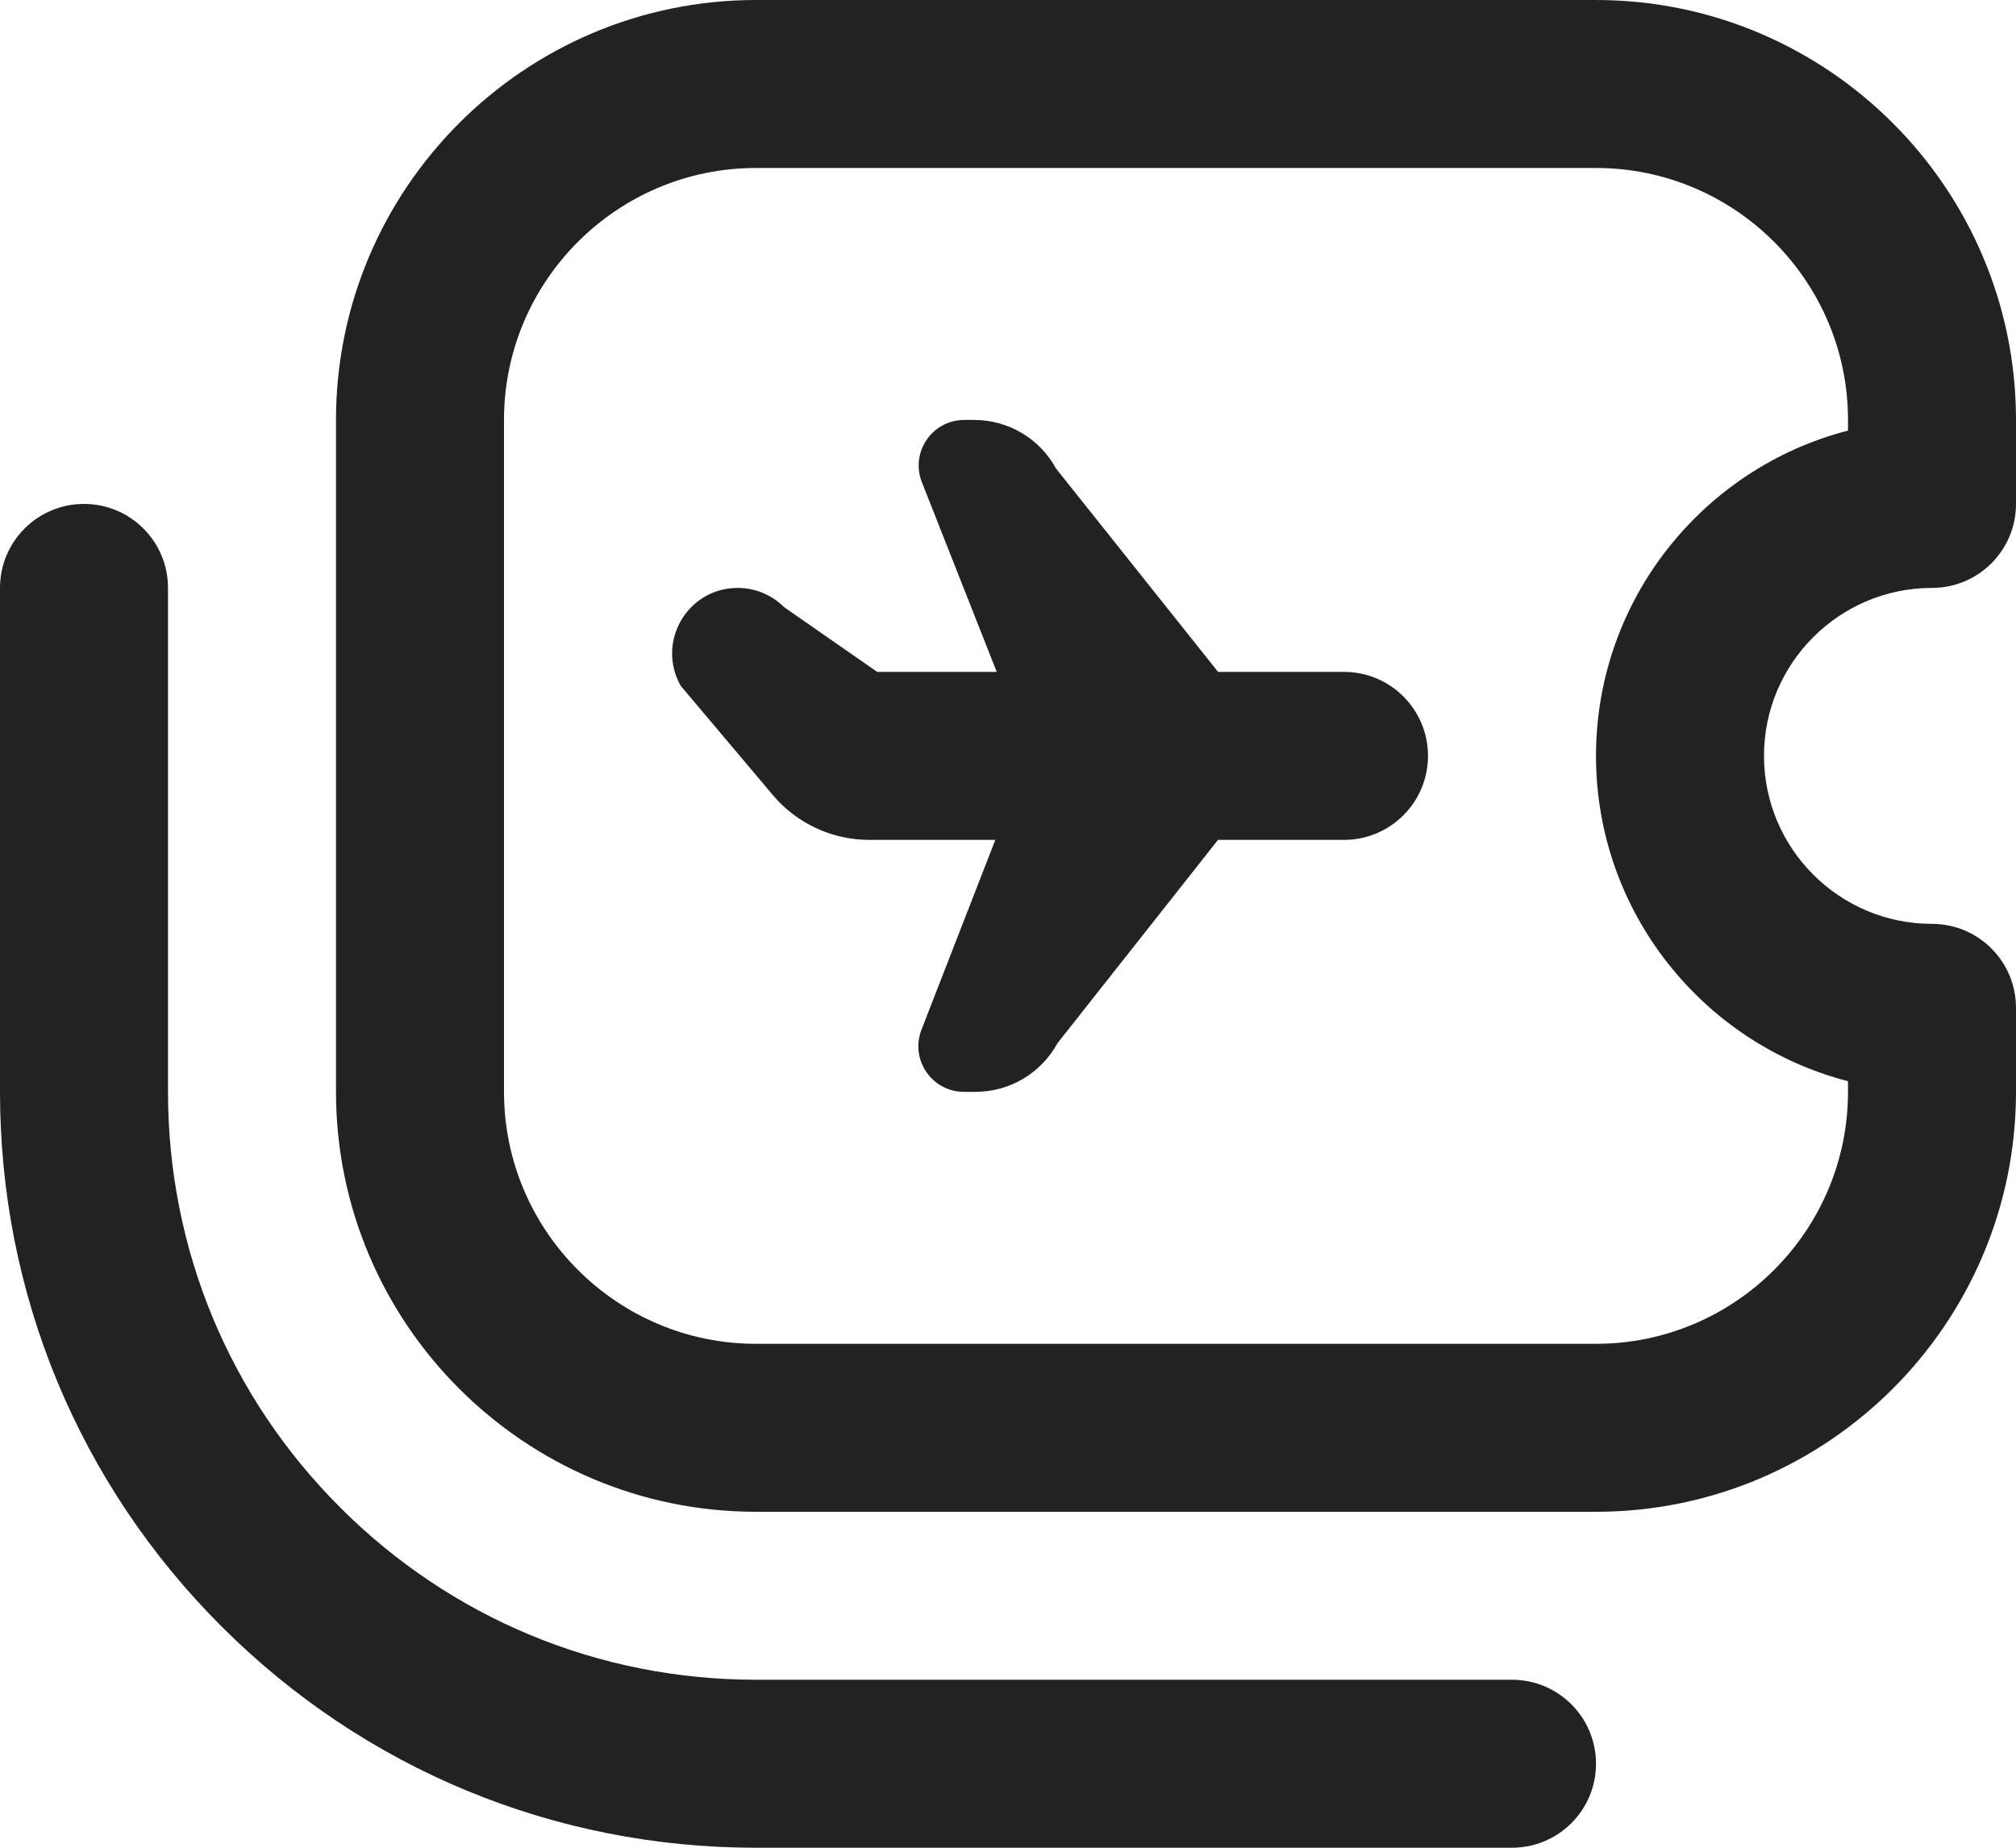 <svg width="24" height="22" viewBox="0 0 24 22" fill="none" xmlns="http://www.w3.org/2000/svg">
<path d="M23 7C23.552 7 24 6.553 24 6V5C24 2.243 21.757 0 19 0H9C6.243 0 4 2.243 4 5V13C4 15.757 6.243 18 9 18H19C21.757 18 24 15.757 24 13V12C24 11.447 23.552 11 23 11C21.897 11 21 10.103 21 9C21 7.897 21.897 7 23 7ZM22 12.873V13C22 14.654 20.654 16 19 16H9C7.346 16 6 14.654 6 13V5C6 3.346 7.346 2 9 2H19C20.654 2 22 3.346 22 5V5.127C20.277 5.571 19 7.14 19 9C19 10.86 20.277 12.429 22 12.873ZM19 21C19 21.553 18.552 22 18 22H9C6.596 22 4.336 21.063 2.636 19.364C0.936 17.664 0 15.403 0 13V7C0 6.447 0.448 6 1 6C1.552 6 2 6.447 2 7V13C2 14.87 2.728 16.628 4.05 17.949C5.372 19.271 7.131 20 9 20H18C18.552 20 19 20.447 19 21ZM17 9C17 9.552 16.552 10 16 10H14.5L12.589 12.421C12.394 12.778 12.02 13 11.614 13H11.476C11.094 13 10.832 12.616 10.97 12.26L11.849 10H10.348C9.906 10 9.486 9.805 9.201 9.467L8.105 8.167C7.808 7.647 8.183 7 8.782 7C8.989 7 9.187 7.082 9.333 7.228L10.443 8H11.866L10.975 5.742C10.834 5.386 11.097 5 11.48 5H11.597C12.004 5 12.378 5.222 12.572 5.579L14.501 8H16.001C16.553 8 17 8.448 17 9Z" fill="#222222"/>
</svg>
